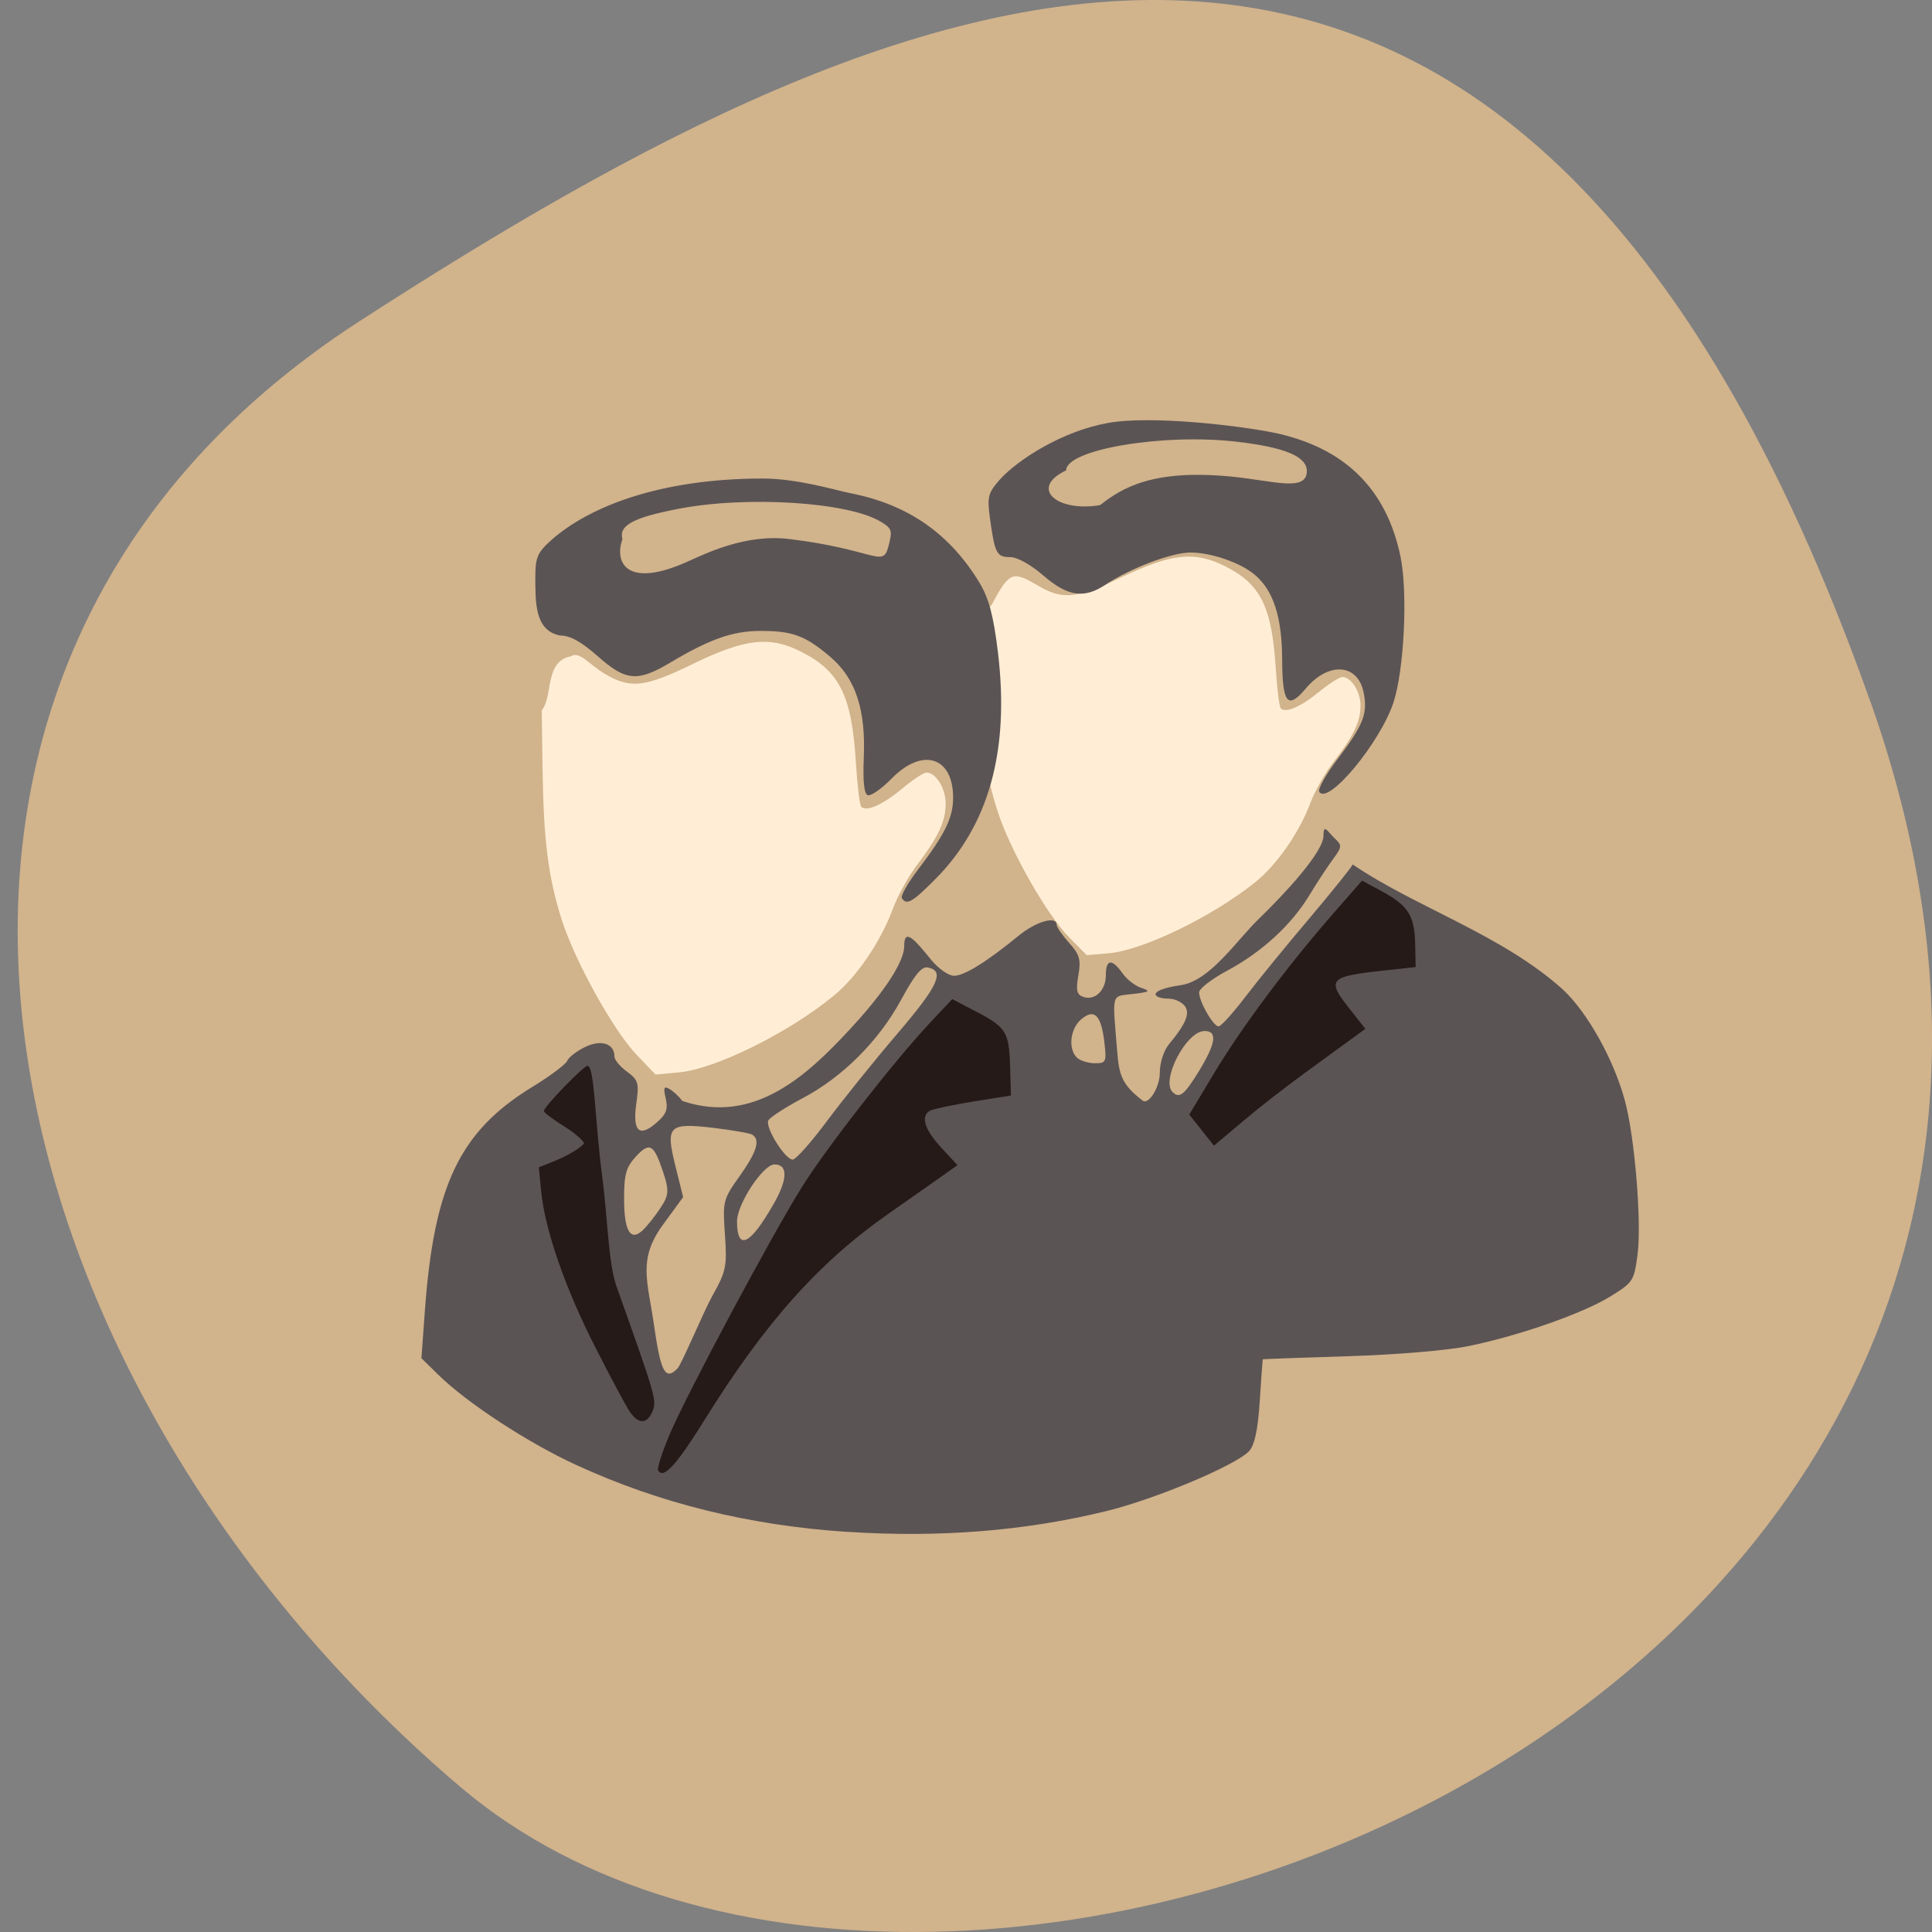 <svg xmlns="http://www.w3.org/2000/svg" viewBox="0 0 48 48"><rect x="0" y="0" width="48" height="48" fill="#808080" stroke="none"/><path d="m 46.46 17.402 c 8.883 25.02 -23.03 37.18 -35.02 26.996 c -11.988 -10.184 -16.09 -27.637 -2.508 -36.418 c 13.582 -8.781 28.648 -15.59 37.527 9.426" fill="#d1b38c"/><path d="m 26.555 23.281 c -0.551 -0.563 -1.449 -2.141 -1.762 -3.102 c -0.316 -0.969 -0.426 -1.809 -0.445 -3.43 c -0.043 -0.707 -0.137 -1.211 0.301 -1.742 c 0.438 -0.824 0.516 -0.824 1.168 -0.441 c 0.598 0.344 0.934 0.305 2.074 -0.238 c 1.215 -0.578 1.789 -0.637 2.535 -0.266 c 0.891 0.445 1.172 1 1.27 2.543 c 0.031 0.512 0.09 0.961 0.125 0.996 c 0.121 0.121 0.496 -0.039 0.953 -0.414 c 0.25 -0.203 0.508 -0.367 0.574 -0.367 c 0.223 0 0.453 0.359 0.453 0.711 c 0 0.406 -0.172 0.758 -0.684 1.418 c -0.199 0.262 -0.449 0.707 -0.559 0.992 c -0.273 0.738 -0.836 1.547 -1.375 1.98 c -1.051 0.844 -2.781 1.688 -3.633 1.762 l -0.551 0.047" fill="#ffeed5"/><path d="m 21.06 38.06 c -2.445 -0.16 -4.68 -0.711 -6.754 -1.668 c -1.199 -0.551 -2.719 -1.547 -3.422 -2.242 l -0.414 -0.406 l 0.086 -1.18 c 0.227 -3.125 0.871 -4.465 2.68 -5.566 c 0.434 -0.266 0.82 -0.555 0.855 -0.641 c 0.035 -0.086 0.234 -0.242 0.445 -0.344 c 0.402 -0.195 0.73 -0.086 0.73 0.238 c 0 0.082 0.141 0.25 0.313 0.375 c 0.281 0.207 0.301 0.281 0.23 0.793 c -0.098 0.691 0.074 0.852 0.508 0.469 c 0.238 -0.207 0.285 -0.332 0.223 -0.598 c -0.063 -0.262 -0.043 -0.313 0.086 -0.238 c 0.094 0.051 0.238 0.184 0.328 0.301 c 1.785 0.605 3.109 -0.648 4.152 -1.77 c 0.695 -0.746 1.359 -1.617 1.359 -2.082 c 0 -0.461 0.266 -0.152 0.668 0.344 c 0.184 0.223 0.434 0.398 0.57 0.398 c 0.254 0 0.809 -0.344 1.605 -0.996 c 0.434 -0.355 0.945 -0.5 0.945 -0.27 c 0 0.059 0.141 0.258 0.309 0.449 c 0.262 0.289 0.297 0.414 0.23 0.805 c -0.066 0.371 -0.039 0.48 0.117 0.535 c 0.289 0.105 0.566 -0.156 0.566 -0.539 c 0 -0.398 0.148 -0.418 0.41 -0.051 c 0.105 0.152 0.316 0.32 0.469 0.367 c 0.242 0.082 0.215 0.102 -0.211 0.152 c -0.543 0.066 -0.508 -0.059 -0.387 1.422 c 0.047 0.598 0.117 0.832 0.633 1.227 c 0.148 0.113 0.426 -0.328 0.426 -0.688 c 0 -0.254 0.098 -0.555 0.227 -0.711 c 0.434 -0.523 0.539 -0.789 0.379 -0.969 c -0.078 -0.09 -0.25 -0.164 -0.375 -0.164 c -0.406 0 -0.582 -0.207 0.289 -0.336 c 0.723 -0.102 1.383 -1.105 1.93 -1.637 c 0.633 -0.613 1.617 -1.664 1.617 -2.078 c 0 -0.316 0.102 -0.098 0.281 0.07 c 0.184 0.172 0.18 0.211 -0.043 0.512 c -0.133 0.18 -0.395 0.578 -0.582 0.887 c -0.445 0.742 -1.184 1.422 -2.043 1.883 c -0.387 0.207 -0.703 0.449 -0.703 0.543 c 0 0.234 0.352 0.844 0.484 0.844 c 0.059 0 0.359 -0.332 0.668 -0.738 c 0.309 -0.406 1.027 -1.285 1.594 -1.953 c 0.563 -0.668 1.047 -1.27 1.07 -1.332 c 1.543 1.055 3.715 1.746 5.223 3.109 c 0.602 0.559 1.25 1.715 1.531 2.73 c 0.25 0.895 0.426 3.02 0.324 3.84 c -0.086 0.66 -0.109 0.703 -0.66 1.043 c -0.672 0.422 -2.258 0.98 -3.531 1.242 c -0.527 0.109 -1.773 0.215 -3.01 0.254 c -1.16 0.035 -2.109 0.07 -2.113 0.078 c -0.004 0.008 -0.039 0.477 -0.074 1.043 c -0.047 0.715 -0.129 1.09 -0.266 1.238 c -0.336 0.355 -2.336 1.195 -3.559 1.492 c -2.02 0.492 -4.137 0.66 -6.418 0.512 m -4.223 -4.059 c 0.105 -0.109 0.656 -1.43 0.863 -1.797 c 0.344 -0.617 0.371 -0.734 0.316 -1.527 c -0.059 -0.828 -0.047 -0.879 0.367 -1.457 c 0.43 -0.609 0.52 -0.906 0.305 -1.031 c -0.063 -0.035 -0.488 -0.109 -0.945 -0.164 c -1.129 -0.133 -1.207 -0.059 -0.957 0.949 l 0.191 0.77 l -0.516 0.707 c -0.609 0.844 -0.367 1.379 -0.211 2.449 c 0.164 1.141 0.27 1.43 0.586 1.102 m 2.387 -4.082 c 0.355 -0.621 0.363 -0.988 0.023 -0.988 c -0.281 0 -0.93 0.984 -0.93 1.414 c 0 0.746 0.324 0.594 0.906 -0.426 m -2.727 -0.035 c 0.121 -0.215 0.121 -0.363 -0.012 -0.754 c -0.234 -0.707 -0.336 -0.766 -0.68 -0.395 c -0.242 0.266 -0.293 0.441 -0.293 1.035 c 0 0.902 0.191 1.133 0.566 0.688 c 0.148 -0.168 0.336 -0.43 0.418 -0.574 m 4.051 -2.023 c 0.387 -0.52 1.172 -1.496 1.746 -2.168 c 1.027 -1.199 1.199 -1.574 0.762 -1.656 c -0.152 -0.027 -0.328 0.191 -0.652 0.789 c -0.559 1.035 -1.465 1.941 -2.473 2.469 c -0.426 0.227 -0.805 0.473 -0.836 0.547 c -0.074 0.184 0.426 0.977 0.609 0.969 c 0.078 -0.004 0.457 -0.43 0.844 -0.949 m 9.246 -1.246 c 0.422 -0.695 0.469 -1 0.141 -1 c -0.457 0 -1.098 1.238 -0.789 1.523 c 0.168 0.16 0.289 0.059 0.648 -0.523 m -2.348 -0.723 c -0.082 -0.68 -0.25 -0.844 -0.578 -0.566 c -0.273 0.234 -0.328 0.738 -0.102 0.953 c 0.082 0.074 0.281 0.137 0.445 0.137 c 0.277 0 0.293 -0.031 0.234 -0.523 m -5.03 -3.578 c -0.035 -0.055 0.145 -0.375 0.402 -0.711 c 0.672 -0.883 0.871 -1.289 0.871 -1.785 c 0 -1.016 -0.754 -1.258 -1.52 -0.484 c -0.25 0.258 -0.52 0.445 -0.598 0.422 c -0.094 -0.031 -0.125 -0.336 -0.102 -0.914 c 0.055 -1.219 -0.203 -1.992 -0.84 -2.531 c -0.617 -0.523 -0.938 -0.641 -1.742 -0.637 c -0.676 0.004 -1.246 0.203 -2.215 0.781 c -0.824 0.492 -1.113 0.469 -1.816 -0.156 c -0.414 -0.363 -0.684 -0.512 -0.938 -0.512 c -0.633 -0.125 -0.605 -0.852 -0.609 -1.438 c 0 -0.5 0.051 -0.621 0.395 -0.93 c 0.965 -0.855 2.742 -1.527 5.234 -1.531 c 0.887 -0.004 1.852 0.297 2.211 0.367 c 1.43 0.281 2.469 1.012 3.207 2.242 c 0.227 0.383 0.34 0.82 0.449 1.73 c 0.289 2.426 -0.23 4.285 -1.566 5.621 c -0.566 0.57 -0.703 0.648 -0.824 0.465 m -5.301 -8.371 c 0.426 -0.188 1.414 -0.684 2.504 -0.551 c 2.105 0.254 2.32 0.719 2.457 0.207 c 0.113 -0.414 0.098 -0.465 -0.176 -0.633 c -0.805 -0.496 -3.352 -0.656 -5.059 -0.32 c -1.105 0.215 -1.461 0.41 -1.367 0.75 c -0.203 0.563 0.082 1.254 1.641 0.547 m 15.672 5.73 c -0.043 -0.063 0.164 -0.438 0.465 -0.828 c 0.637 -0.844 0.742 -1.117 0.637 -1.641 c -0.145 -0.719 -0.871 -0.77 -1.438 -0.098 c -0.449 0.535 -0.582 0.375 -0.586 -0.723 c -0.004 -1.059 -0.219 -1.719 -0.688 -2.109 c -0.359 -0.301 -1.082 -0.547 -1.594 -0.547 c -0.473 0.004 -1.492 0.391 -2.109 0.801 c -0.531 0.352 -0.938 0.293 -1.543 -0.23 c -0.316 -0.273 -0.648 -0.457 -0.828 -0.457 c -0.332 0 -0.379 -0.094 -0.5 -0.98 c -0.07 -0.52 -0.043 -0.617 0.25 -0.949 c 0.453 -0.5 1.559 -1.203 2.676 -1.402 c 1.082 -0.199 3.305 0.07 4.141 0.242 c 1.738 0.367 2.781 1.383 3.133 3.066 c 0.188 0.891 0.094 2.836 -0.176 3.645 c -0.336 1 -1.621 2.547 -1.84 2.211 m -5.445 -7.125 c 0.543 -0.426 1.309 -0.902 3.273 -0.707 c 1.035 0.102 1.859 0.387 1.863 -0.137 c 0 -0.363 -0.539 -0.59 -1.734 -0.73 c -1.832 -0.215 -4.246 0.191 -4.246 0.711 c -0.934 0.445 -0.219 1.047 0.844 0.863" fill="#5b5454"/><g fill="#261a19"><path d="m 16.352 36.539 c -0.035 -0.051 0.102 -0.473 0.297 -0.93 c 0.441 -1.023 2.5 -4.875 3.262 -6.098 c 0.602 -0.969 2.281 -3.121 3.184 -4.09 l 0.563 -0.598 l 0.547 0.285 c 0.793 0.41 0.863 0.52 0.891 1.375 l 0.02 0.734 l -0.949 0.152 c -0.52 0.086 -1 0.188 -1.07 0.23 c -0.227 0.141 -0.125 0.465 0.285 0.91 l 0.406 0.438 l -0.395 0.281 c -0.219 0.152 -0.813 0.57 -1.324 0.93 c -1.723 1.203 -3.078 2.723 -4.57 5.129 c -0.688 1.105 -1.012 1.465 -1.145 1.25"/><path d="m 15.645 35.07 c -0.102 -0.148 -0.484 -0.867 -0.855 -1.598 c -0.742 -1.449 -1.254 -2.926 -1.344 -3.867 l -0.059 -0.605 c 0.387 -0.152 0.844 -0.316 1.121 -0.586 c 0 -0.07 -0.227 -0.266 -0.5 -0.434 c -0.273 -0.172 -0.496 -0.34 -0.496 -0.375 c 0 -0.113 0.992 -1.125 1.082 -1.125 c 0.18 0 0.18 1.313 0.367 2.742 c 0.133 0.996 0.152 2.168 0.355 2.734 c 0.996 2.797 1 2.828 0.895 3.113 c -0.164 0.371 -0.391 0.262 -0.566 0"/><path d="m 29.547 27.691 l 0.621 -1.035 c 0.688 -1.141 1.797 -2.629 2.93 -3.93 l 0.742 -0.848 l 0.504 0.273 c 0.648 0.355 0.801 0.602 0.816 1.305 l 0.012 0.57 l -0.746 0.082 c -1.418 0.152 -1.477 0.219 -0.895 0.957 l 0.391 0.496 c -1.023 0.754 -2.074 1.48 -3.047 2.301 l -0.715 0.602 c -0.215 -0.27 -0.395 -0.496 -0.613 -0.773"/></g><path d="m 15.82 26.21 c -0.582 -0.609 -1.535 -2.328 -1.867 -3.367 c -0.332 -1.055 -0.449 -1.965 -0.473 -3.727 l -0.02 -1.469 c 0.285 -0.344 0.066 -1.219 0.719 -1.34 c 0.219 -0.145 0.461 0.207 0.859 0.441 c 0.633 0.371 0.988 0.328 2.195 -0.262 c 1.289 -0.625 1.898 -0.691 2.688 -0.285 c 0.945 0.484 1.242 1.086 1.344 2.758 c 0.035 0.559 0.094 1.047 0.133 1.086 c 0.129 0.129 0.527 -0.047 1.012 -0.449 c 0.266 -0.223 0.539 -0.402 0.605 -0.402 c 0.238 0 0.48 0.391 0.48 0.773 c 0 0.438 -0.18 0.824 -0.723 1.539 c -0.211 0.281 -0.477 0.766 -0.59 1.074 c -0.293 0.801 -0.887 1.68 -1.461 2.152 c -1.109 0.918 -2.945 1.828 -3.848 1.91 l -0.586 0.055" fill="#ffeed5"/></svg>